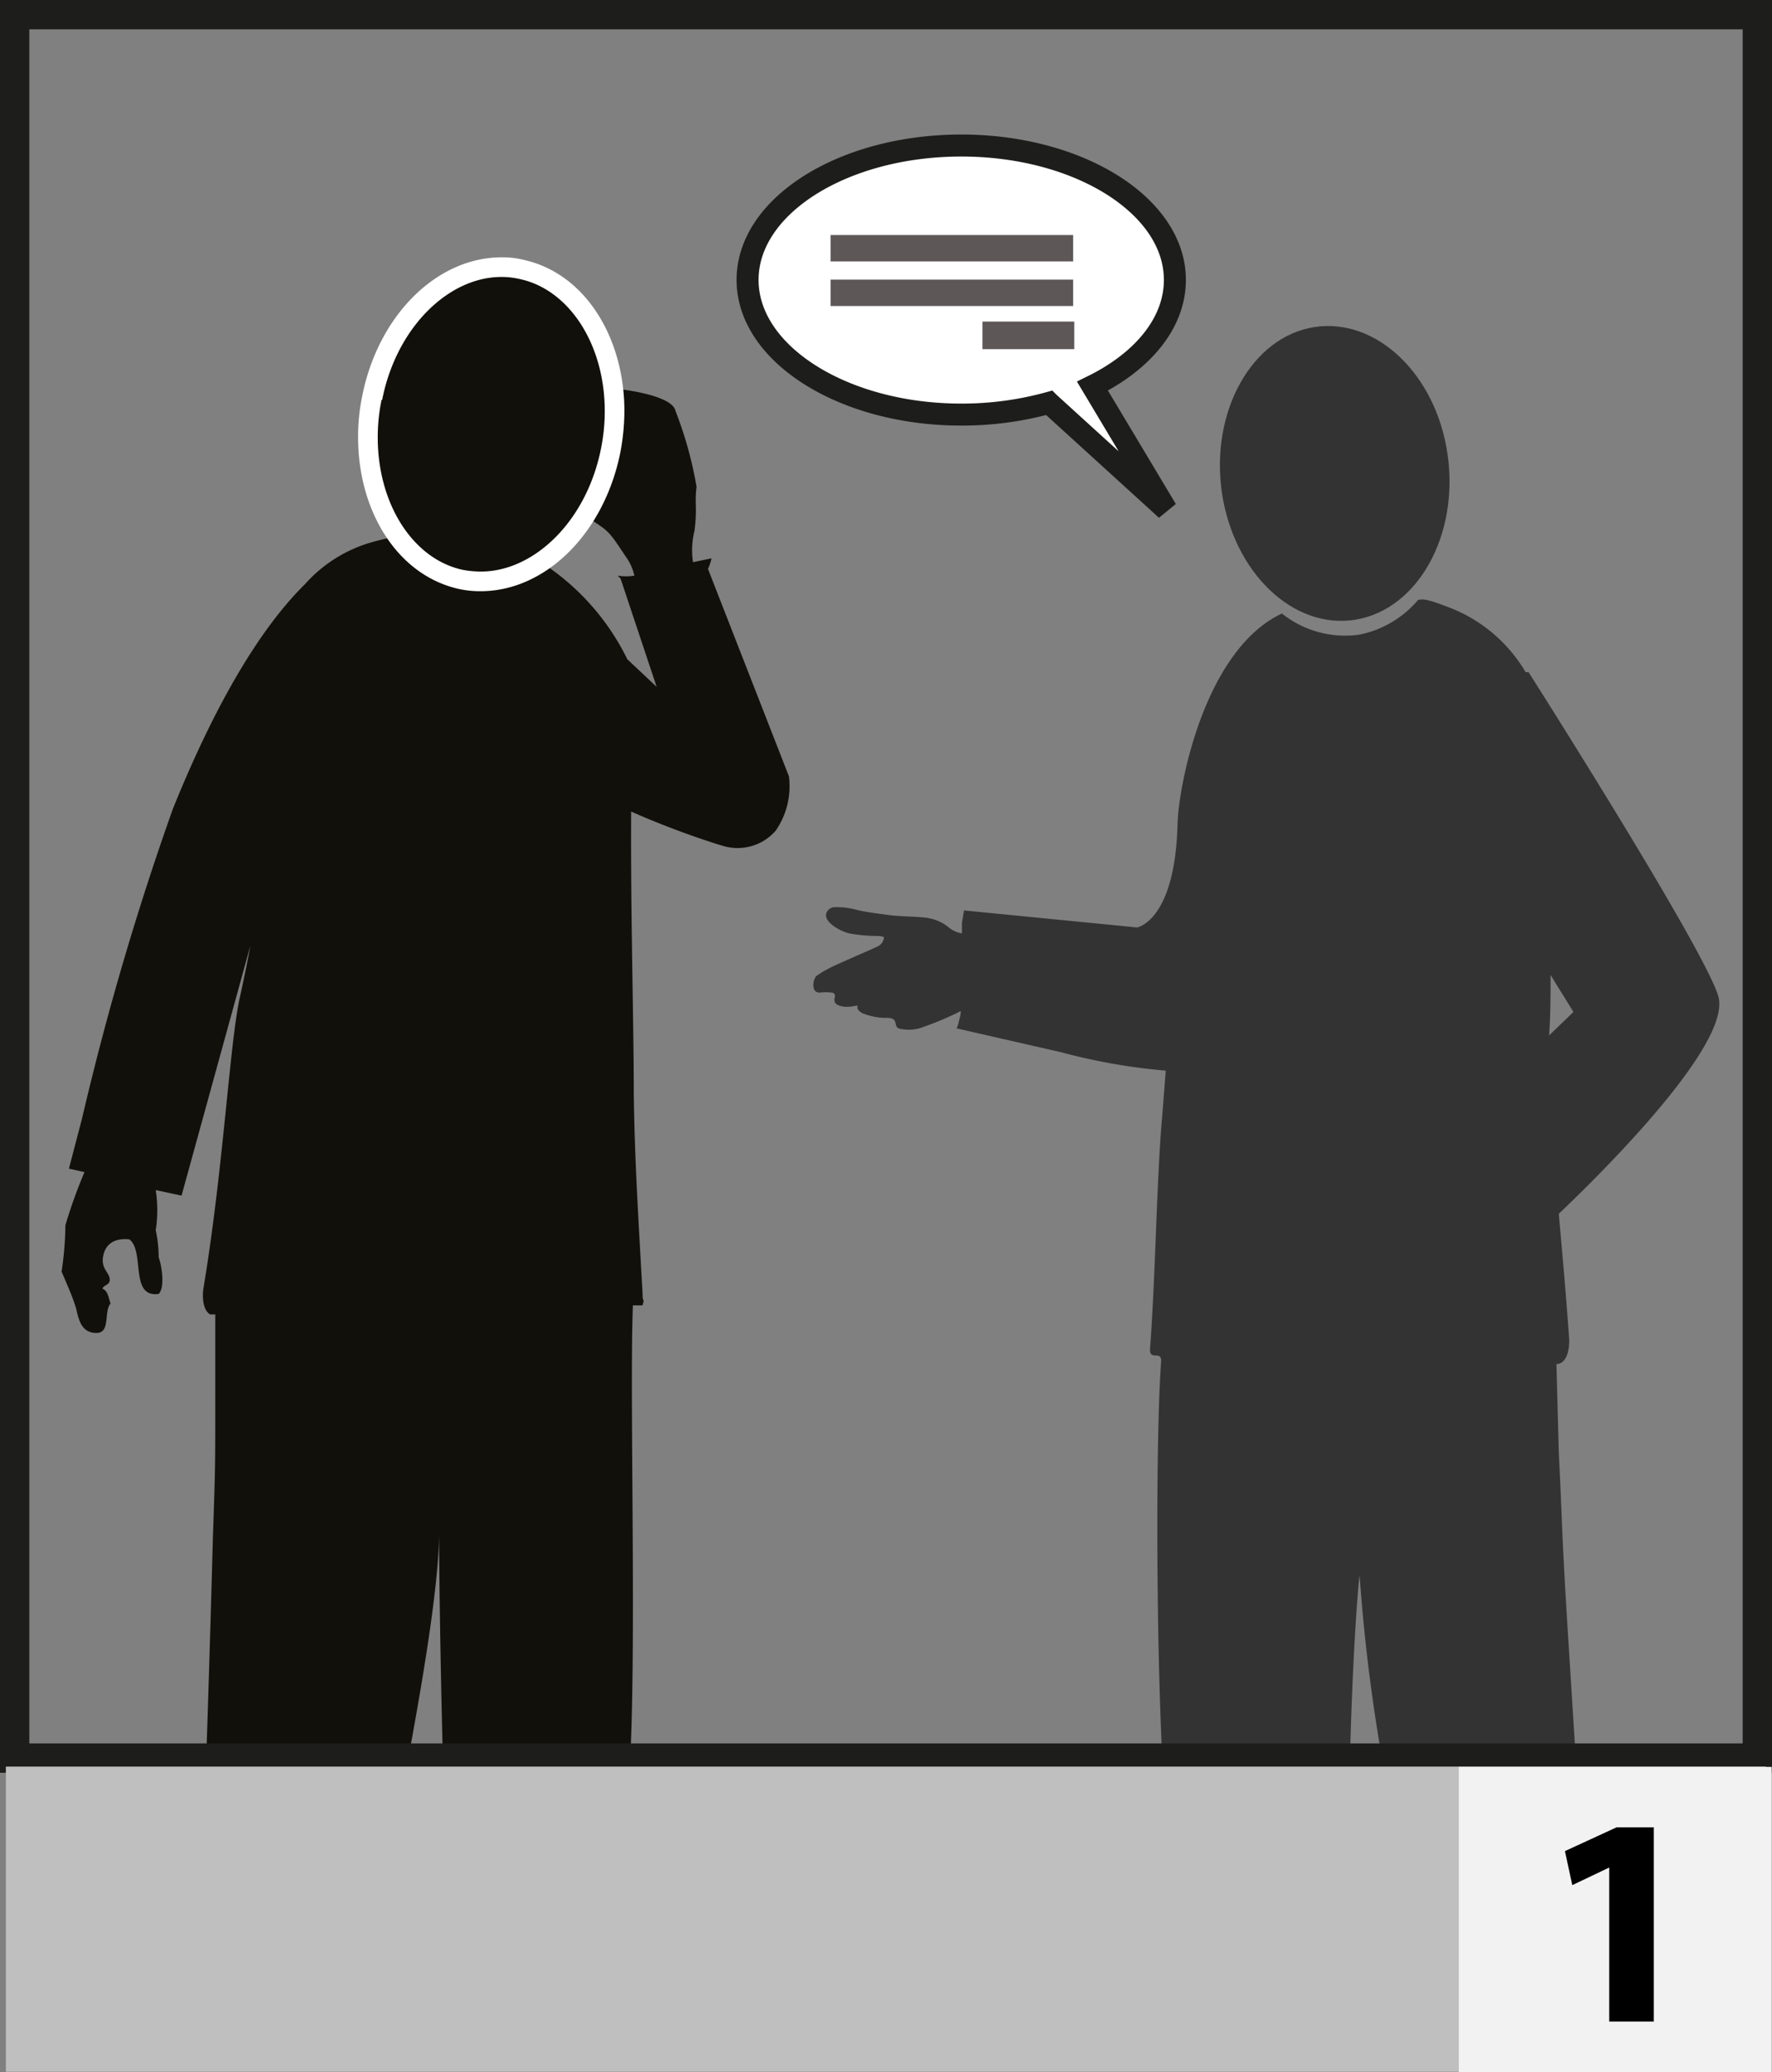 <svg id="Layer_1" data-name="Layer 1" xmlns="http://www.w3.org/2000/svg" viewBox="0 0 60.42 70.63"><rect x="0" y="0" width="60.42" height="70.63" fill="#808080" stroke="none"/><defs><style>.cls-1{fill:#1d1d1b;}.cls-2,.cls-6{fill:#12100b;}.cls-2{fill-rule:evenodd;}.cls-11,.cls-3{fill:#fff;}.cls-3,.cls-5,.cls-9{stroke:#1d1d1b;}.cls-3{stroke-width:0.75px;}.cls-4{fill:#5d5757;}.cls-5,.cls-7,.cls-9{fill:none;}.cls-5,.cls-7{stroke-miterlimit:10;stroke-width:1.5px;}.cls-7{stroke:#4d4d4d;}.cls-8{fill:#333;}.cls-10{fill:#bfbfbf;}.cls-12{fill:#f2f2f2;}</style></defs><path class="cls-1" d="M401.64,301.31" transform="translate(-388.13 -261.17)"/><path class="cls-1" d="M412.32,278.69" transform="translate(-388.13 -261.17)"/><path class="cls-1" d="M413.9,271.42" transform="translate(-388.13 -261.17)"/><path class="cls-1" d="M409.39,276.43" transform="translate(-388.13 -261.17)"/><path class="cls-1" d="M404.85,283.41" transform="translate(-388.13 -261.17)"/><path class="cls-1" d="M410.53,273.93" transform="translate(-388.13 -261.17)"/><path class="cls-1" d="M406.74,284.56" transform="translate(-388.13 -261.17)"/><path class="cls-1" d="M412.61,273.54" transform="translate(-388.13 -261.17)"/><path class="cls-1" d="M412.93,283.72" transform="translate(-388.13 -261.17)"/><path class="cls-1" d="M411.94,272" transform="translate(-388.13 -261.17)"/><path class="cls-2" d="M390.73,305.78c.09.42.2.82.69.82s.24-.74.48-1c-.07-.2-.09-.44-.28-.51.06-.14.28-.12.25-.34s-.28-.34-.23-.72.31-.68.9-.62c.54.41,0,2,1,1.86.22-.22.11-.95,0-1.25a4.32,4.32,0,0,0-.1-.92,4.52,4.52,0,0,0,0-1.37l.88.19,2.35-8.53c-.1.54-.22,1.13-.37,1.81-.34,1.57-.56,5.84-1.23,9.86-.06.36,0,.79.23.91h.17l0,2.79c0,2.53,0,2.4-.08,4.8-.1,3.64-.21,7.27-.35,10.9,0,1.27-.15,2.55-.23,3.82q3-.18,5.89-.24c.77-4,2.41-11.68,2.4-14.65,0-.23,0,3.51.2,10.23.05,1.49.15,3,.25,4.39,1.93,0,3.86,0,5.82,0,.11-2.35.12-4.88.22-6.41.26-3.91,0-12.85.12-15.94h.33c.08-.34,0,0,0-.4-.14-2.52-.27-4.54-.3-6.8,0-2.53-.11-6.08-.09-9.63a29.38,29.38,0,0,0,2.9,1.1l0,0,.2.06a1.72,1.72,0,0,0,1.83-.51,2.66,2.66,0,0,0,.45-1.85l-1.05-2.69-1.71-4.38a1.62,1.62,0,0,0,.12-.36l-.63.13a2.71,2.71,0,0,1,.05-1.07c.1-.78,0-.91.07-1.5a13.19,13.19,0,0,0-.72-2.59c-.12-.59-2.26-.81-2.5-.77s-.54.82-.46,1.19-.27,1.12-.4,1a6,6,0,0,1-.49-1.12l0,2.78,1,.65c.59.39.59.39,1.15,1.23a1.75,1.75,0,0,1,.3.66,1.83,1.83,0,0,1-.57,0l.1.1,1.23,3.69-1-.94a8.23,8.23,0,0,0-3.95-3.86c-.29-.06-2.05-.12-2.83-.11-1.41,0-.56-.41-2,0a4.8,4.8,0,0,0-2.22,1.42c-1.2,1.18-2.79,3.42-4.5,7.66a98,98,0,0,0-3.09,10.53l-.45,1.72.53.12a16.82,16.82,0,0,0-.65,1.81,11.22,11.22,0,0,1-.13,1.58C390.44,305,390.61,305.38,390.73,305.78Z" transform="translate(-388.13 -261.17)"/><path class="cls-3" d="M420.91,266.13c4,0,7.28,2.05,7.28,4.58,0,1.47-1.1,2.78-2.81,3.62l2.52,4.21-4-3.64a11.16,11.16,0,0,1-3,.4c-4,0-7.28-2.06-7.28-4.59S416.89,266.13,420.91,266.13Z" transform="translate(-388.13 -261.17)"/><rect class="cls-4" x="28.32" y="8.01" width="8.27" height="0.9"/><rect class="cls-4" x="28.32" y="9.53" width="8.27" height="0.9"/><rect class="cls-4" x="33.5" y="10.96" width="3.13" height="0.94"/><path class="cls-5" d="M435.86,278.66" transform="translate(-388.13 -261.17)"/><path class="cls-5" d="M434,279.68" transform="translate(-388.13 -261.17)"/><path class="cls-5" d="M431.87,280.89" transform="translate(-388.13 -261.17)"/><path class="cls-6" d="M430,284.07" transform="translate(-388.13 -261.17)"/><path class="cls-7" d="M435,283.51" transform="translate(-388.13 -261.17)"/><path class="cls-8" d="M429.79,277.94c.4,2.75,2.44,4.7,4.56,4.35s3.53-2.87,3.14-5.62-2.44-4.69-4.56-4.35-3.53,2.87-3.14,5.62" transform="translate(-388.13 -261.17)"/><path class="cls-8" d="M416.08,295a1.77,1.77,0,0,1,.41,0,.11.11,0,0,1,.11.12c0,.07-.11.26.2.34s.59-.06.57,0,0,.15.16.24a2.24,2.24,0,0,0,.7.16c.25,0,.37,0,.42.13s0,.24.27.26a1.32,1.32,0,0,0,.61-.05,10.52,10.52,0,0,0,1.36-.57c0,.14-.05.27-.08.42a1.77,1.77,0,0,1-.06.17v0l3.55.81a20.36,20.36,0,0,0,3.58.63c-.06.74-.11,1.43-.16,2-.16,2.19-.21,5.36-.38,7.51,0,.39.41,0,.38.42-.18,2.43-.18,9.41.06,13.89h6.37c.1-4.25.33-6.76.34-6.59a61.34,61.34,0,0,0,.83,6.59h6.56c-.12-2.05-.26-4.1-.38-6.15-.13-2.33-.1-2.21-.22-4.67l-.08-3c.34,0,.46-.48.43-.9-.1-1.43-.23-2.88-.35-4.22,1.67-1.59,5.89-5.82,5.44-7.41s-6.47-11.05-6.47-11.05h-.1a5.17,5.17,0,0,0-2.67-2.23c-.71-.27-.83-.27-1-.23a3.53,3.53,0,0,1-2,1.18,3.45,3.45,0,0,1-2.64-.72c-2.63,1.23-3.53,5.84-3.56,7.2-.09,3.29-1.38,3.5-1.38,3.5L421,292.2l-.07.43h0l0,.35a.89.89,0,0,1-.46-.21,1.49,1.49,0,0,0-.64-.3c-.21-.06-1-.06-1.37-.11s-.79-.1-1.12-.18a2.51,2.51,0,0,0-.77-.09c-.12,0-.33.14-.26.36s.5.48.82.54a5.54,5.54,0,0,0,.82.08c.11,0,.32,0,.32.06a.38.38,0,0,1-.22.3c-.16.08-1.57.68-1.7.77a2.66,2.66,0,0,0-.39.24C415.87,294.52,415.75,295,416.08,295ZM441,294.4l.78,1.26-.83.8C441,295.75,441,295.07,441,294.4Z" transform="translate(-388.13 -261.17)"/><rect class="cls-9" x="0.5" y="0.5" width="59.42" height="59.42"/><rect class="cls-10" x="0.2" y="60.21" width="60.01" height="10.4"/><path class="cls-6" d="M409,276.53c-.58,2.92-2.87,4.88-5.12,4.38s-3.6-3.26-3-6.18,2.87-4.87,5.11-4.38,3.61,3.26,3,6.18" transform="translate(-388.13 -261.17)"/><path class="cls-11" d="M403.76,281.24c-2.1-.48-3.42-2.67-3.42-5.16h0a6.81,6.81,0,0,1,.14-1.41h0c.54-2.73,2.52-4.72,4.74-4.73h0a3,3,0,0,1,.78.09h0c2.1.47,3.42,2.67,3.42,5.15h0a7.76,7.76,0,0,1-.14,1.42h0l-.33-.07.33.07c-.55,2.72-2.52,4.71-4.75,4.72h0a3.42,3.42,0,0,1-.77-.08Zm-2.62-6.44a6.25,6.25,0,0,0-.13,1.28h0c0,2.27,1.2,4.14,2.89,4.51h0a3.36,3.36,0,0,0,.63.06h0c1.79,0,3.59-1.69,4.09-4.18h0a6.42,6.42,0,0,0,.13-1.29h0c0-2.27-1.21-4.14-2.9-4.5h0a2.7,2.7,0,0,0-.63-.07h0c-1.78,0-3.57,1.7-4.06,4.19Z" transform="translate(-388.13 -261.17)"/><rect class="cls-12" x="49.74" y="60.22" width="10.67" height="10.4"/><path d="M443,324.82h0l-1.26.6-.25-1.16,1.76-.81h1.27v6.62H443Z" transform="translate(-388.13 -261.17)"/></svg>